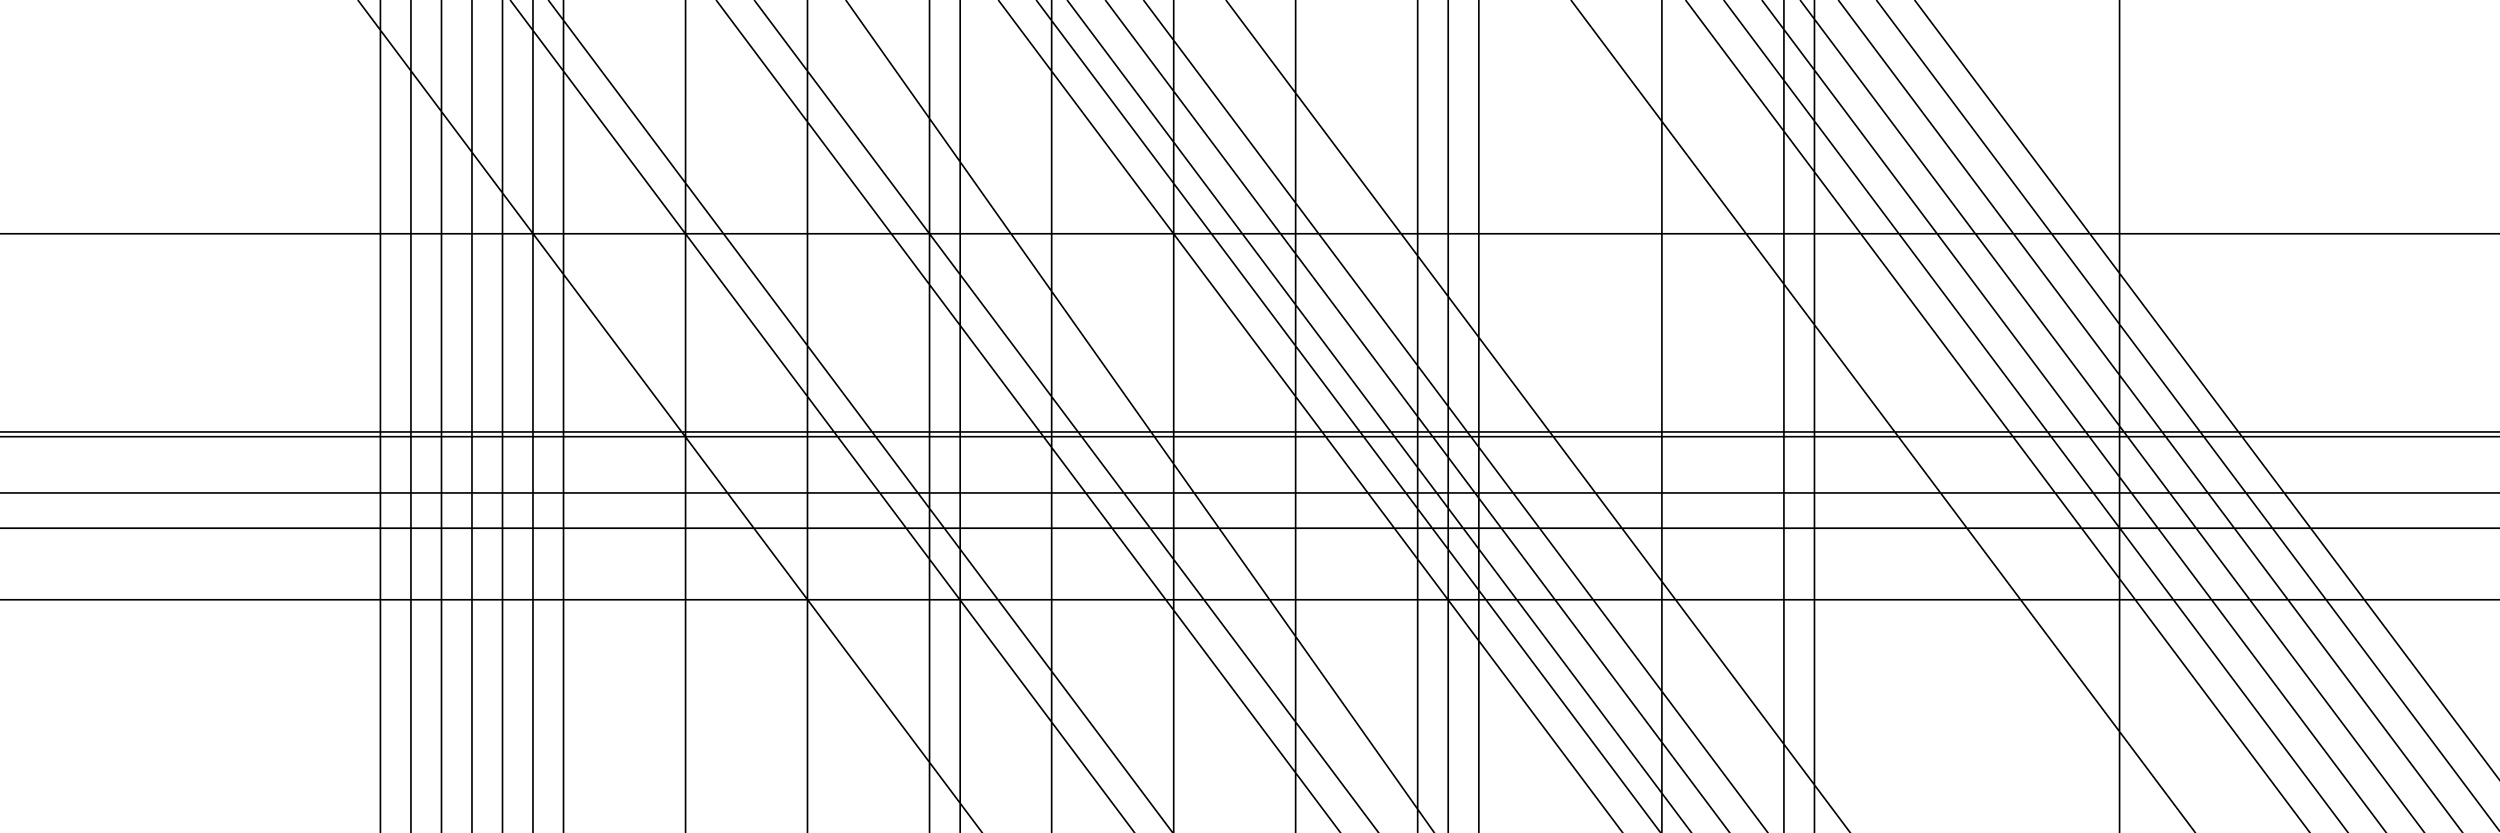 <svg xmlns="http://www.w3.org/2000/svg" width="1500" height="500" viewBox="0 0 396.875 132.292"><path style="isolation:auto;mix-blend-mode:normal;marker:none" d="M0 78.256h396.875M0 83.852h396.875m-162.106 48.44V0m-9.712 132.292V0m-19.373 132.292V0m98.256 0l93.529 124.718M297.87 0l99.004 132.018M291.82 0l99.209 132.292M285.759 0l99.209 132.292M279.69 0L378.9 132.292M273.633 0l99.208 132.292M267.576 0l99.208 132.292M249.378 0l99.209 132.292M169.397 0l99.208 132.292M194.603 0l99.208 132.292M175.46 0l99.208 132.292M164.491 0L263.7 132.292M158.474 0l99.208 132.292M134.264 0l93.502 132.292M119.726 0l99.209 132.292M113.675 0l99.209 132.292M87.033 0l99.208 132.292M181.521 0l99.208 132.292M80.984 0l99.208 132.292M56.801 0l99.209 132.292M0 69.326h396.875M0 68.57h396.875m-60.393 63.722V0M0 95.218h396.875M0 37.107h396.875m-288.04 95.185V0m38.73 132.292V0M128.19 132.292V0m38.763 132.292V0m19.373 132.292V0m77.502 132.292V0m24.22 132.292V0m-4.847 132.292V0m-53.298 132.292V0m-77.476 132.292V0M89.46 132.292V0m-4.848 132.292V0m-4.839 0v132.292M74.927 0v132.292M70.087 0v132.292M65.24 0v132.292M60.392 0v132.292" color="#000" overflow="visible" fill="none" stroke="#000" stroke-width=".265" stroke-miterlimit="100"/></svg>